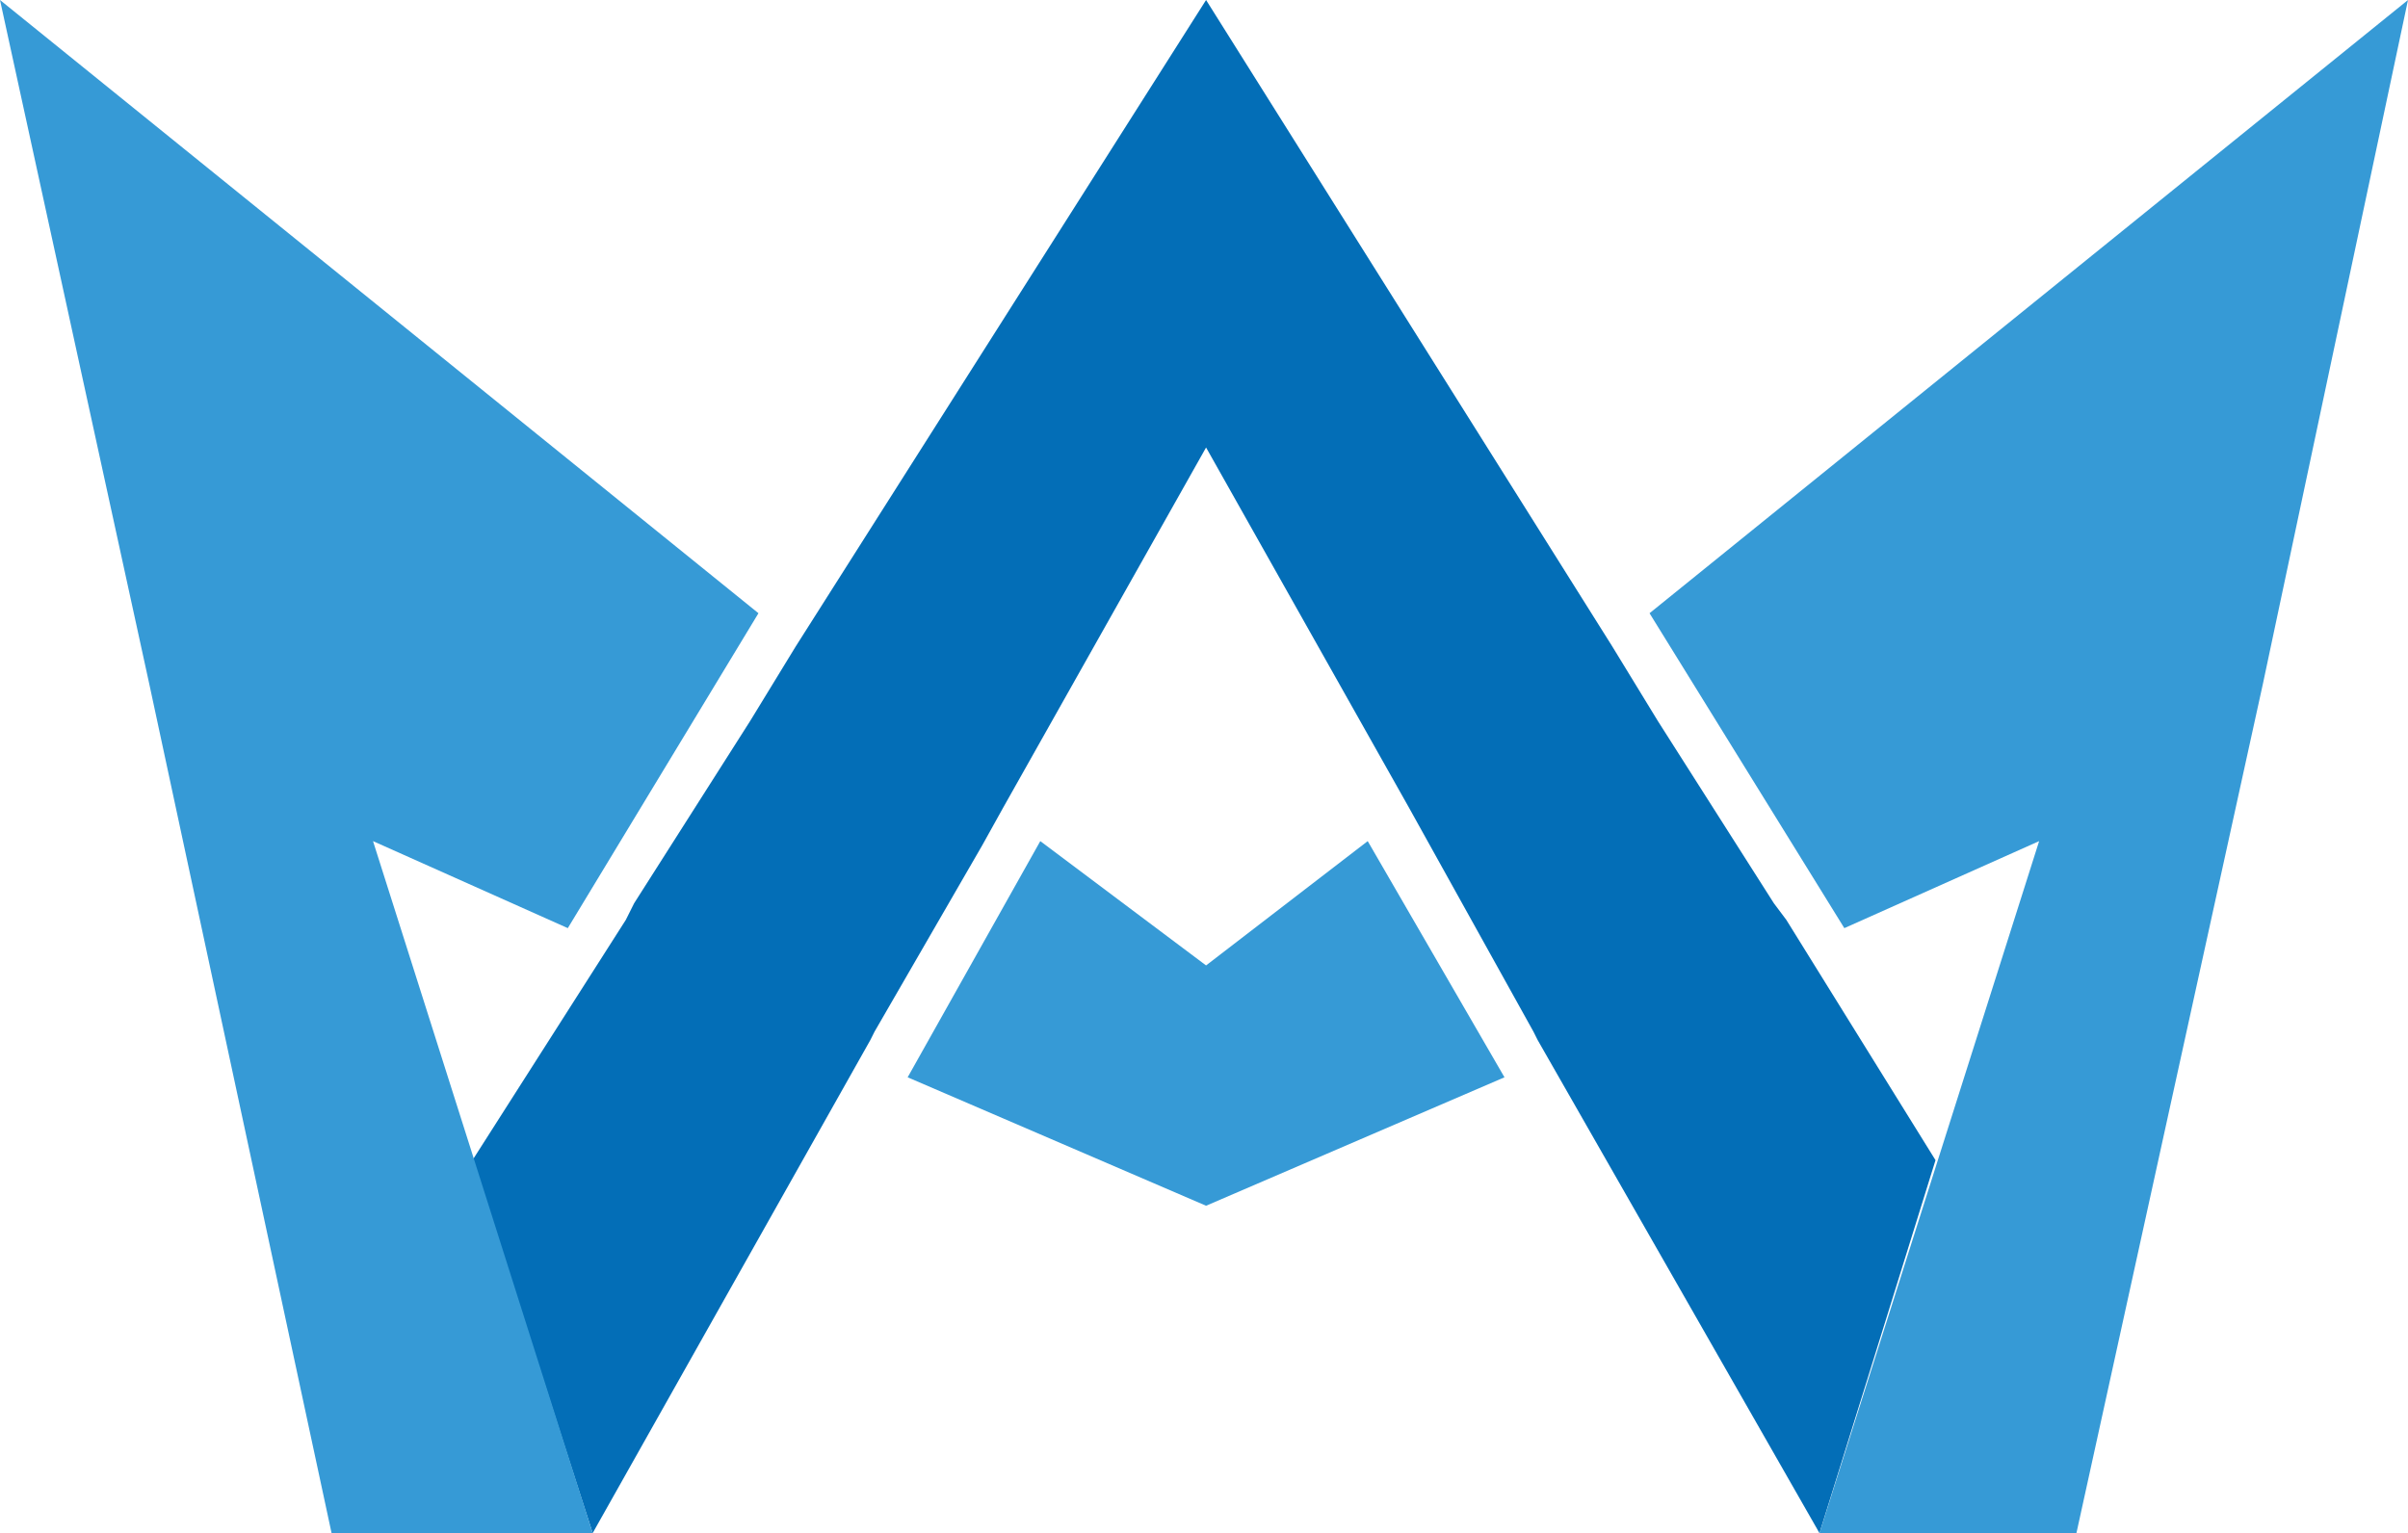 <?xml version="1.0" encoding="utf-8"?>
<!-- Generator: Adobe Illustrator 25.0.1, SVG Export Plug-In . SVG Version: 6.00 Build 0)  -->
<svg version="1.1" id="圖層_1" xmlns="http://www.w3.org/2000/svg" xmlns:xlink="http://www.w3.org/1999/xlink" x="0px" y="0px"
	 viewBox="0 0 58.1 37" style="enable-background:new 0 0 58.1 37;" xml:space="preserve">
<style type="text/css">
	.st0{fill:#036EB7;}
	.st1{fill:#369AD6;}
</style>
<g>
	<polygon class="st0" points="43.1,22.2 42.8,21.8 40,17.4 38.9,15.6 29.1,0 29.1,0 29.1,0 19.2,15.6 18.1,17.4 15.3,21.8 
		15.1,22.2 11.4,28 14.3,37 21,25.1 21.1,24.9 23.7,20.4 24.2,19.5 29.1,10.8 29.1,10.9 29.1,10.8 34,19.5 34.5,20.4 37,24.9 
		37.1,25.1 43.9,37 46.7,28 	"/>
	<polygon class="st1" points="44.5,22.4 39.8,14.8 58.1,0 54.6,16.5 50.1,37 43.9,37 49.2,20.3 	"/>
	<g>
		<polygon class="st1" points="18.3,14.8 0,0 3.6,16.5 8,37 14.3,37 9,20.3 13.7,22.4 		"/>
		<polygon class="st1" points="33,20.3 33,20.3 29.1,23.3 25.1,20.3 25.1,20.3 21.9,26 29.1,29.1 29.1,29.1 29.1,29.1 36.3,26 		"/>
	</g>
</g>
</svg>
